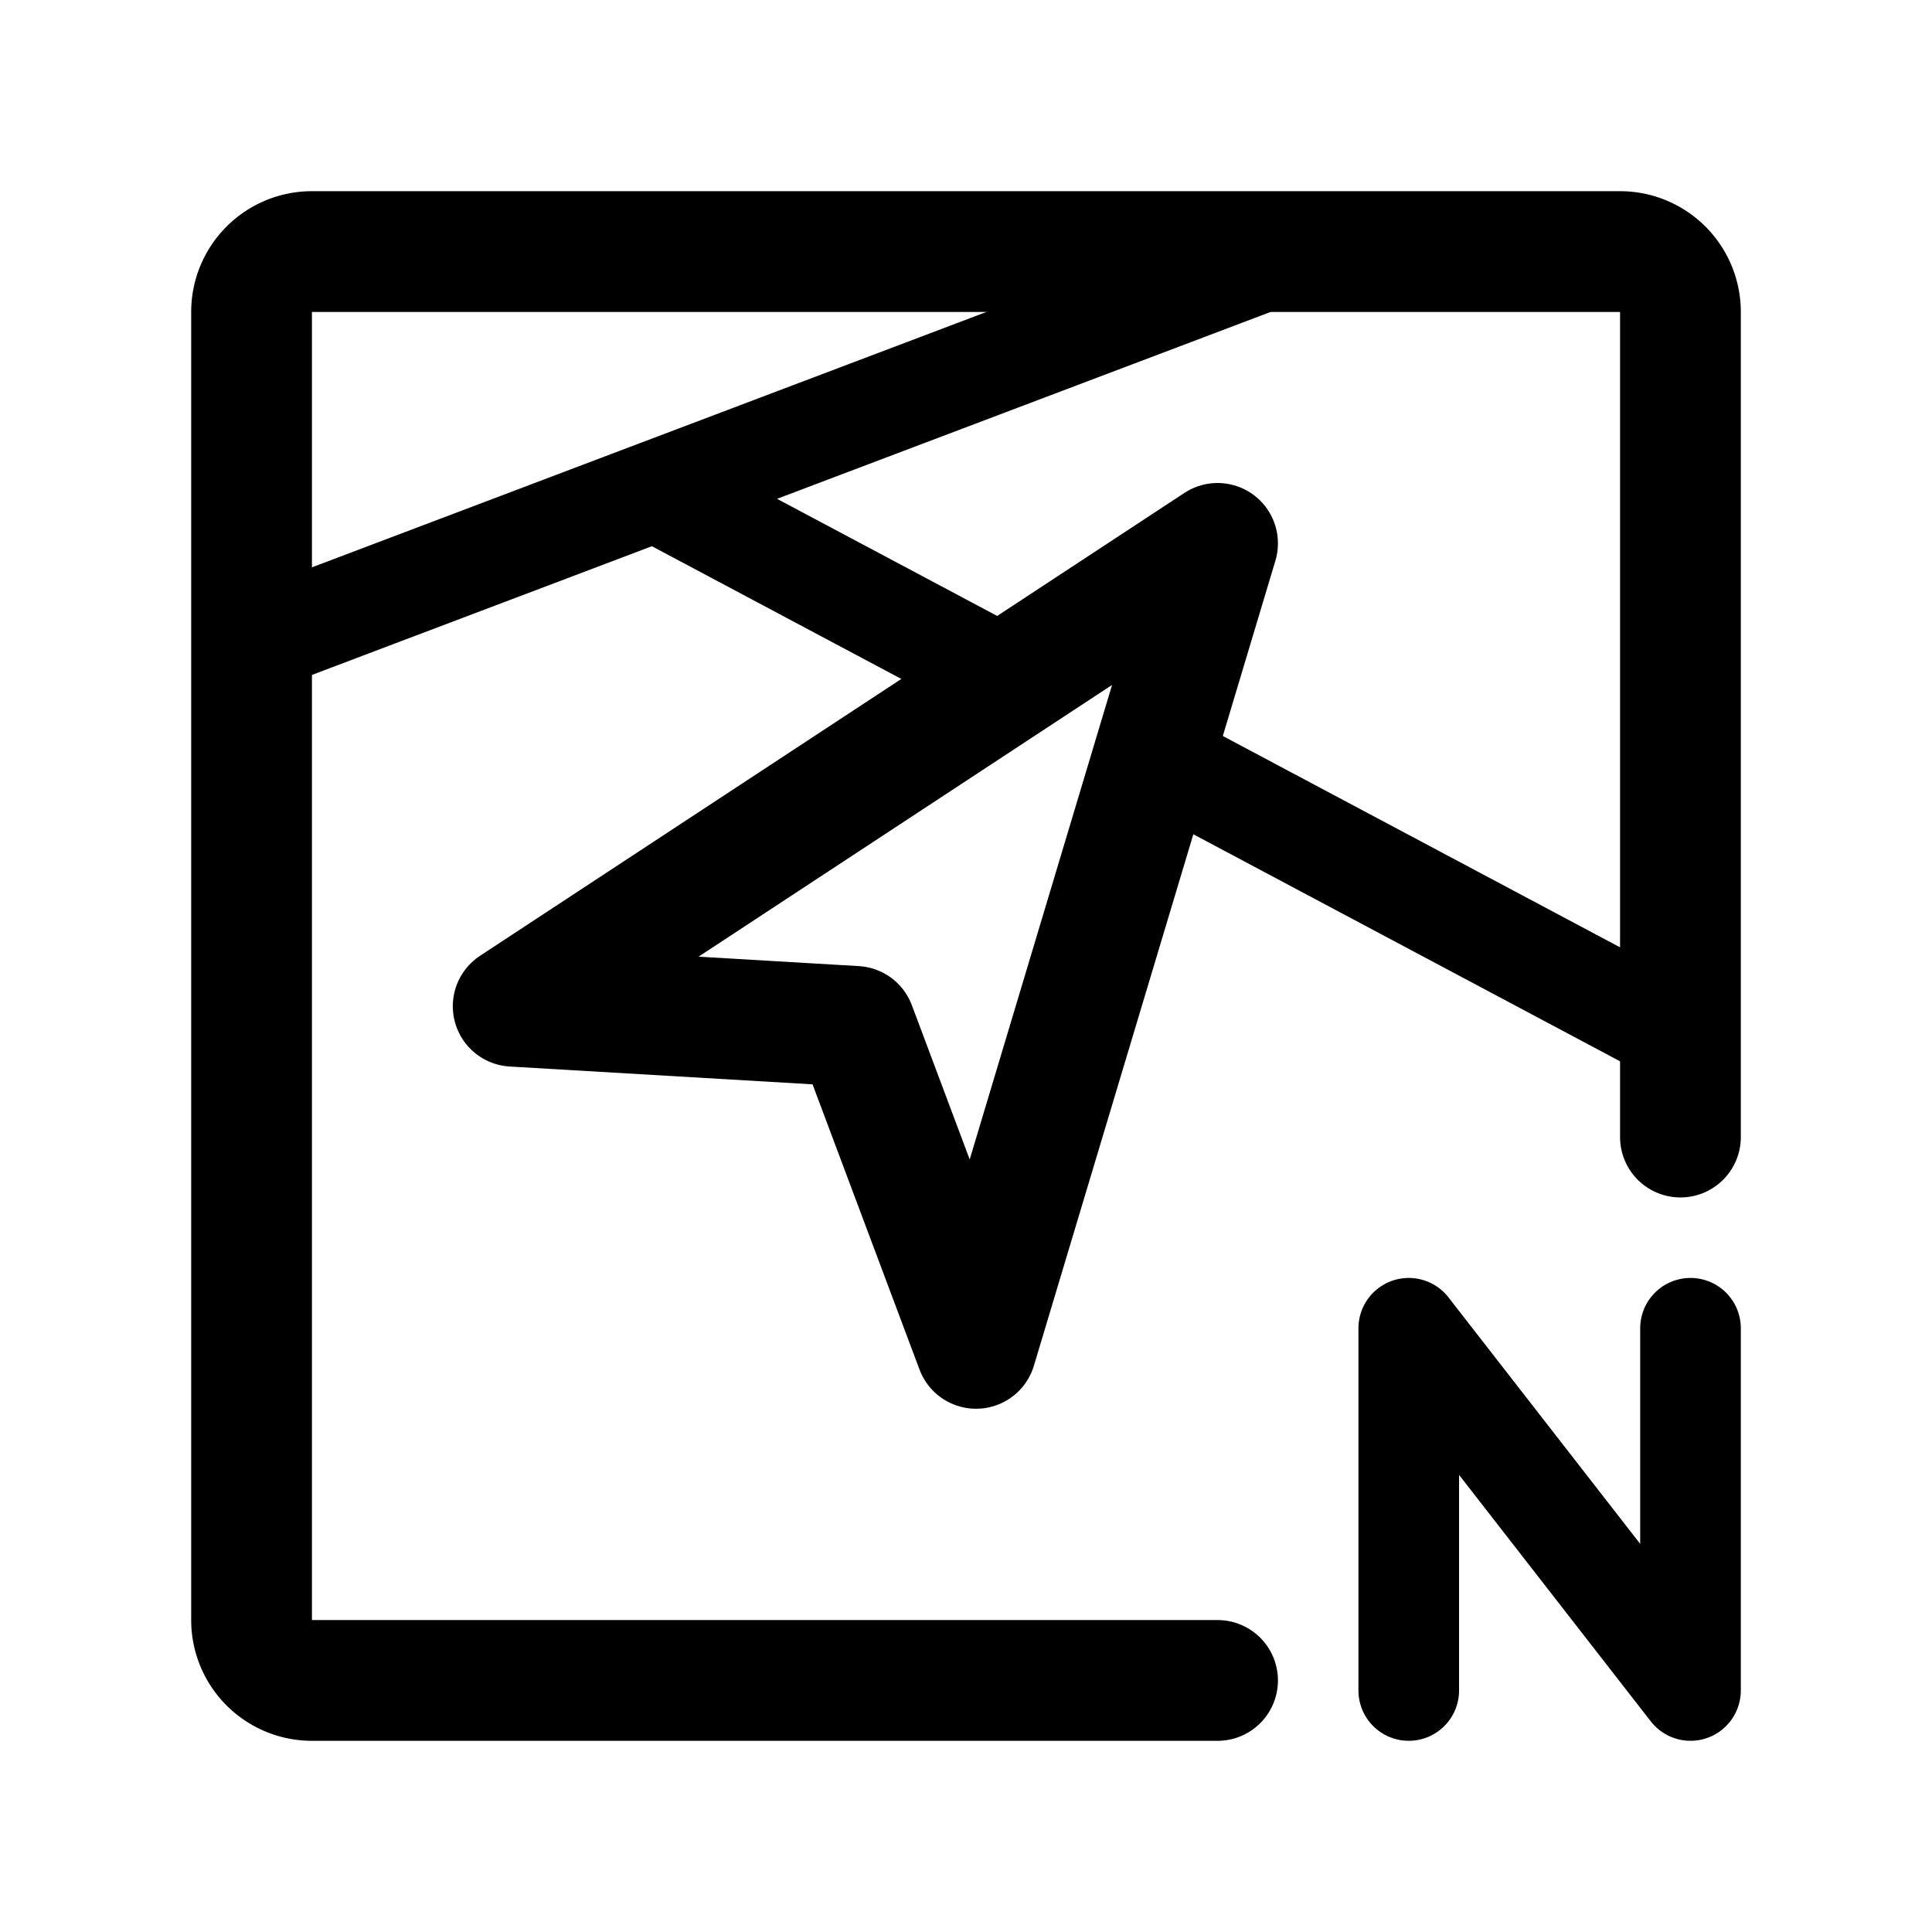 <svg width="192" height="192" viewBox="0 0 192 192" fill="none" xmlns="http://www.w3.org/2000/svg"><path d="M128 25 25 64m142 39-49-26.069M65.5 49l35.713 19" stroke="#000" stroke-width="10" stroke-linecap="round" stroke-linejoin="round"/><path d="m51 100 70-46-24 80-12-32-34-2Z" stroke="#000" stroke-width="12" stroke-linecap="round" stroke-linejoin="round"/><path d="M121 167H31a6 6 0 0 1-6-6V31a6 6 0 0 1 6-6h130a6 6 0 0 1 6 6v82" stroke="#000" stroke-width="12" stroke-linecap="round" stroke-linejoin="round"/><path d="M140 167.999V132l28 35.999V132" stroke="#000" stroke-width="10" stroke-miterlimit="6" stroke-linecap="round" stroke-linejoin="round"/></svg>